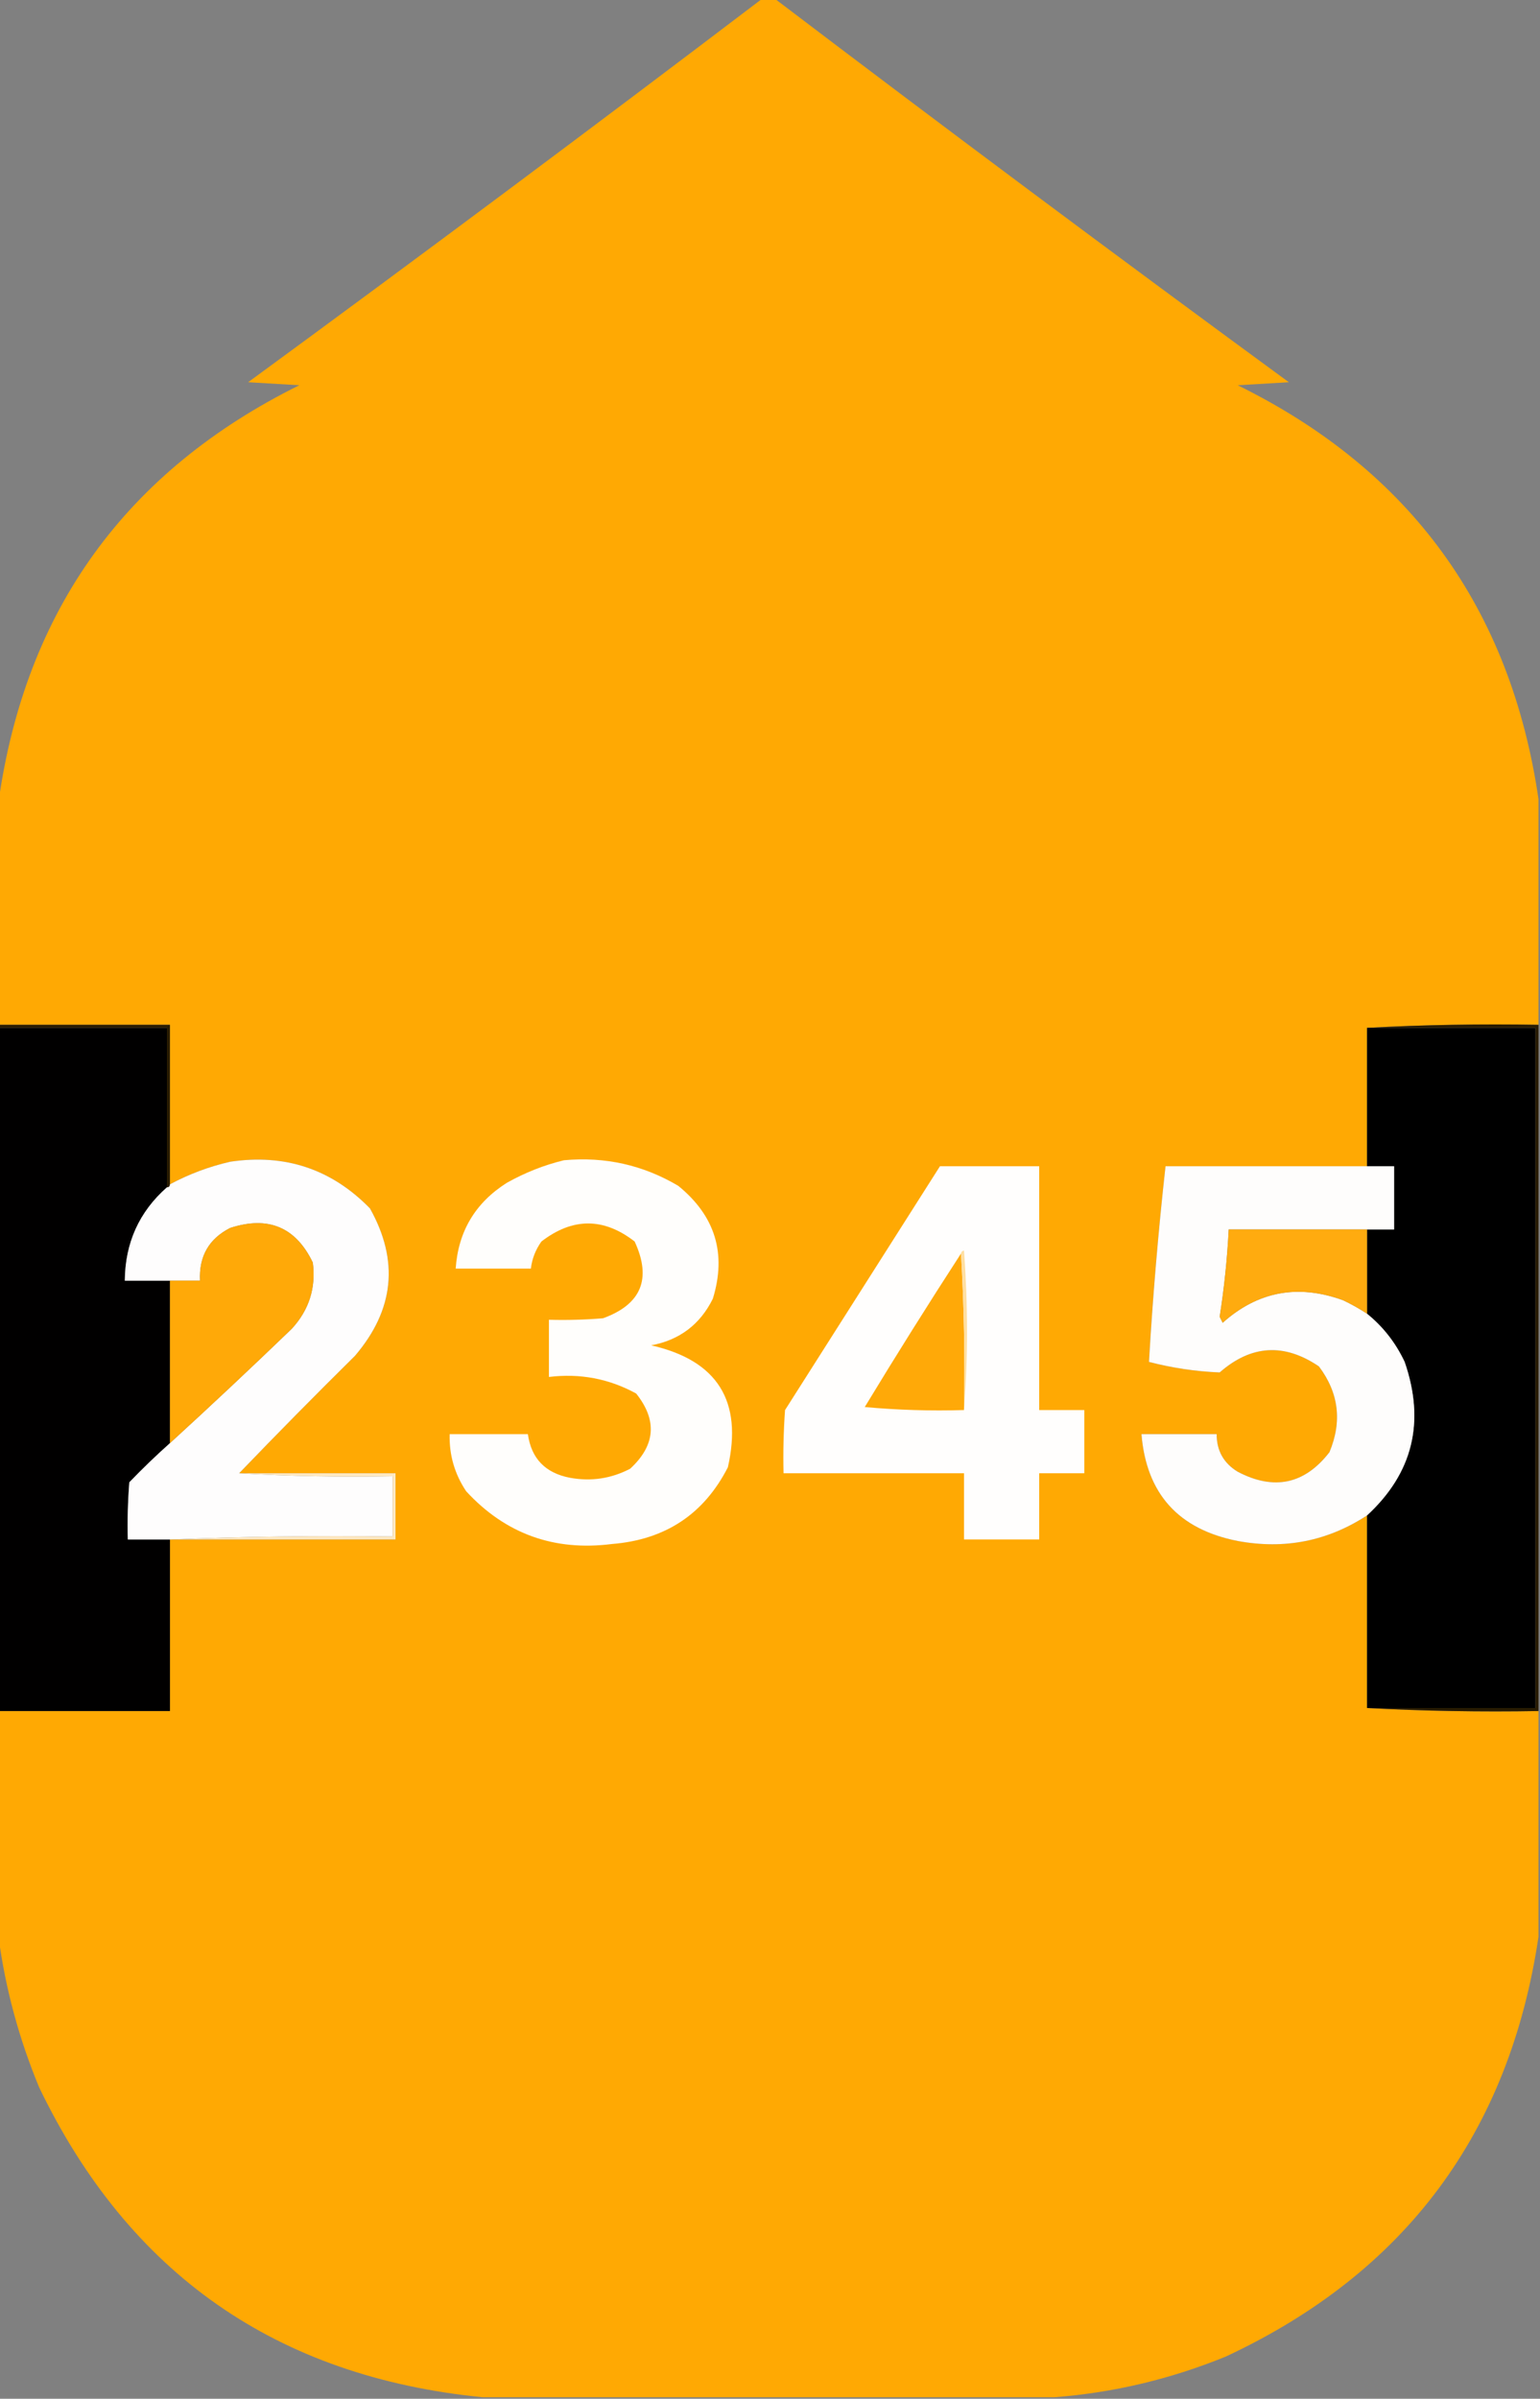 <?xml version="1.0" encoding="UTF-8"?>
<!DOCTYPE svg PUBLIC "-//W3C//DTD SVG 1.1//EN" "http://www.w3.org/Graphics/SVG/1.1/DTD/svg11.dtd">
<svg xmlns="http://www.w3.org/2000/svg" version="1.1" width="512px" height="797px" style="shape-rendering:geometricPrecision; text-rendering:geometricPrecision; image-rendering:optimizeQuality; fill-rule:evenodd; clip-rule:evenodd" xmlns:xlink="http://www.w3.org/1999/xlink">
<rect width="100%" height="100%" fill="#808080" stroke="none"/>
<g><path style="opacity:0.999" fill="#ffa903" d="M 253.5,-0.5 C 254.833,-0.5 256.167,-0.5 257.5,-0.5C 314.075,42.466 371.075,84.966 428.5,127C 422.833,127.333 417.167,127.667 411.5,128C 468.886,156.248 502.219,202.081 511.5,265.5C 511.5,290.5 511.5,315.5 511.5,340.5C 492.326,340.17 473.326,340.503 454.5,341.5C 454.5,356.833 454.5,372.167 454.5,387.5C 432.167,387.5 409.833,387.5 387.5,387.5C 385.094,409.133 383.261,430.8 382,452.5C 389.715,454.507 397.549,455.674 405.5,456C 415.968,446.837 426.968,446.17 438.5,454C 445.1,462.764 446.267,472.264 442,482.5C 433.752,493.156 423.585,495.323 411.5,489C 406.816,486.149 404.482,481.983 404.5,476.5C 396.167,476.5 387.833,476.5 379.5,476.5C 381.12,496.295 391.786,508.128 411.5,512C 427.08,514.882 441.414,512.049 454.5,503.5C 454.5,524.833 454.5,546.167 454.5,567.5C 473.326,568.497 492.326,568.83 511.5,568.5C 511.5,593.5 511.5,618.5 511.5,643.5C 501.79,708.697 467.124,755.197 407.5,783C 389.07,790.514 370.07,795.014 350.5,796.5C 287.167,796.5 223.833,796.5 160.5,796.5C 91.951,789.765 42.785,755.432 13,693.5C 6.287,677.307 1.787,660.64 -0.5,643.5C -0.5,618.5 -0.5,593.5 -0.5,568.5C 18.5,568.5 37.5,568.5 56.5,568.5C 56.5,549.5 56.5,530.5 56.5,511.5C 81.5,511.5 106.5,511.5 131.5,511.5C 131.5,504.167 131.5,496.833 131.5,489.5C 114.167,489.5 96.833,489.5 79.5,489.5C 92.131,476.368 104.965,463.368 118,450.5C 131.071,435.217 132.738,418.883 123,401.5C 110.251,388.43 94.751,383.263 76.5,386C 69.454,387.625 62.788,390.125 56.5,393.5C 56.5,375.833 56.5,358.167 56.5,340.5C 37.5,340.5 18.5,340.5 -0.5,340.5C -0.5,315.833 -0.5,291.167 -0.5,266.5C 8.462,202.746 41.795,156.579 99.5,128C 93.833,127.667 88.167,127.333 82.5,127C 139.925,84.966 196.925,42.466 253.5,-0.5 Z"/></g>
<g><path style="opacity:1" fill="#010000" d="M -0.5,341.5 C 18.167,341.5 36.833,341.5 55.5,341.5C 55.5,359.167 55.5,376.833 55.5,394.5C 46.262,402.651 41.596,412.984 41.5,425.5C 46.5,425.5 51.5,425.5 56.5,425.5C 56.5,443.5 56.5,461.5 56.5,479.5C 51.895,483.602 47.395,487.936 43,492.5C 42.501,498.825 42.334,505.158 42.5,511.5C 47.167,511.5 51.833,511.5 56.5,511.5C 56.5,530.5 56.5,549.5 56.5,568.5C 37.5,568.5 18.5,568.5 -0.5,568.5C -0.5,492.833 -0.5,417.167 -0.5,341.5 Z"/></g>
<g><path style="opacity:1" fill="#2a1c01" d="M -0.5,341.5 C -0.5,341.167 -0.5,340.833 -0.5,340.5C 18.5,340.5 37.5,340.5 56.5,340.5C 56.5,358.167 56.5,375.833 56.5,393.5C 56.5,394.167 56.167,394.5 55.5,394.5C 55.5,376.833 55.5,359.167 55.5,341.5C 36.833,341.5 18.167,341.5 -0.5,341.5 Z"/></g>
<g><path style="opacity:1" fill="#000000" d="M 454.5,341.5 C 473.167,341.5 491.833,341.5 510.5,341.5C 510.5,416.833 510.5,492.167 510.5,567.5C 491.833,567.5 473.167,567.5 454.5,567.5C 454.5,546.167 454.5,524.833 454.5,503.5C 469.723,489.464 473.89,472.464 467,452.5C 464.009,446.152 459.842,440.819 454.5,436.5C 454.5,427.167 454.5,417.833 454.5,408.5C 457.5,408.5 460.5,408.5 463.5,408.5C 463.5,401.5 463.5,394.5 463.5,387.5C 460.5,387.5 457.5,387.5 454.5,387.5C 454.5,372.167 454.5,356.833 454.5,341.5 Z"/></g>
<g><path style="opacity:1" fill="#281b01" d="M 454.5,341.5 C 473.326,340.503 492.326,340.17 511.5,340.5C 511.5,416.5 511.5,492.5 511.5,568.5C 492.326,568.83 473.326,568.497 454.5,567.5C 473.167,567.5 491.833,567.5 510.5,567.5C 510.5,492.167 510.5,416.833 510.5,341.5C 491.833,341.5 473.167,341.5 454.5,341.5 Z"/></g>
<g><path style="opacity:1" fill="#fefdfd" d="M 79.5,489.5 C 96.325,490.497 113.325,490.83 130.5,490.5C 130.5,497.167 130.5,503.833 130.5,510.5C 105.661,510.169 80.994,510.502 56.5,511.5C 51.833,511.5 47.167,511.5 42.5,511.5C 42.334,505.158 42.501,498.825 43,492.5C 47.395,487.936 51.895,483.602 56.5,479.5C 70.13,467.038 83.63,454.372 97,441.5C 102.755,435.235 105.089,427.902 104,419.5C 98.338,407.714 89.172,403.881 76.5,408C 69.442,411.607 66.109,417.441 66.5,425.5C 63.167,425.5 59.833,425.5 56.5,425.5C 51.5,425.5 46.5,425.5 41.5,425.5C 41.596,412.984 46.262,402.651 55.5,394.5C 56.167,394.5 56.5,394.167 56.5,393.5C 62.788,390.125 69.454,387.625 76.5,386C 94.751,383.263 110.251,388.43 123,401.5C 132.738,418.883 131.071,435.217 118,450.5C 104.965,463.368 92.131,476.368 79.5,489.5 Z"/></g>
<g><path style="opacity:1" fill="#fffefc" d="M 187.5,385.5 C 201.13,384.242 213.796,387.075 225.5,394C 237.788,403.999 241.621,416.499 237,431.5C 232.765,440.064 225.932,445.231 216.5,447C 238.487,451.99 246.987,465.49 242,487.5C 234.045,503.08 221.211,511.58 203.5,513C 184.225,515.466 168.058,509.633 155,495.5C 151.144,489.743 149.311,483.409 149.5,476.5C 158.167,476.5 166.833,476.5 175.5,476.5C 176.633,484.598 181.3,489.431 189.5,491C 196.543,492.281 203.21,491.281 209.5,488C 217.93,480.239 218.597,471.905 211.5,463C 202.492,458.074 192.825,456.241 182.5,457.5C 182.5,451.167 182.5,444.833 182.5,438.5C 188.509,438.666 194.509,438.499 200.5,438C 213.225,433.376 216.725,424.876 211,412.5C 200.706,404.506 190.373,404.506 180,412.5C 178.047,415.255 176.88,418.255 176.5,421.5C 168.167,421.5 159.833,421.5 151.5,421.5C 152.346,409.148 158.013,399.648 168.5,393C 174.604,389.583 180.937,387.083 187.5,385.5 Z"/></g>
<g><path style="opacity:1" fill="#fffefd" d="M 312.5,387.5 C 323.5,387.5 334.5,387.5 345.5,387.5C 345.5,414.5 345.5,441.5 345.5,468.5C 350.5,468.5 355.5,468.5 360.5,468.5C 360.5,475.5 360.5,482.5 360.5,489.5C 355.5,489.5 350.5,489.5 345.5,489.5C 345.5,496.833 345.5,504.167 345.5,511.5C 337.167,511.5 328.833,511.5 320.5,511.5C 320.5,504.167 320.5,496.833 320.5,489.5C 300.5,489.5 280.5,489.5 260.5,489.5C 260.334,482.492 260.5,475.492 261,468.5C 278.177,441.472 295.344,414.472 312.5,387.5 Z"/></g>
<g><path style="opacity:1" fill="#fefdfc" d="M 454.5,387.5 C 457.5,387.5 460.5,387.5 463.5,387.5C 463.5,394.5 463.5,401.5 463.5,408.5C 460.5,408.5 457.5,408.5 454.5,408.5C 439.167,408.5 423.833,408.5 408.5,408.5C 408.013,418.219 407.013,427.885 405.5,437.5C 405.833,438.167 406.167,438.833 406.5,439.5C 418.159,429.071 431.492,426.571 446.5,432C 449.312,433.328 451.978,434.828 454.5,436.5C 459.842,440.819 464.009,446.152 467,452.5C 473.89,472.464 469.723,489.464 454.5,503.5C 441.414,512.049 427.08,514.882 411.5,512C 391.786,508.128 381.12,496.295 379.5,476.5C 387.833,476.5 396.167,476.5 404.5,476.5C 404.482,481.983 406.816,486.149 411.5,489C 423.585,495.323 433.752,493.156 442,482.5C 446.267,472.264 445.1,462.764 438.5,454C 426.968,446.17 415.968,446.837 405.5,456C 397.549,455.674 389.715,454.507 382,452.5C 383.261,430.8 385.094,409.133 387.5,387.5C 409.833,387.5 432.167,387.5 454.5,387.5 Z"/></g>
<g><path style="opacity:1" fill="#ffa908" d="M 56.5,479.5 C 56.5,461.5 56.5,443.5 56.5,425.5C 59.833,425.5 63.167,425.5 66.5,425.5C 66.109,417.441 69.442,411.607 76.5,408C 89.172,403.881 98.338,407.714 104,419.5C 105.089,427.902 102.755,435.235 97,441.5C 83.63,454.372 70.13,467.038 56.5,479.5 Z"/></g>
<g><path style="opacity:1" fill="#ffab0f" d="M 454.5,408.5 C 454.5,417.833 454.5,427.167 454.5,436.5C 451.978,434.828 449.312,433.328 446.5,432C 431.492,426.571 418.159,429.071 406.5,439.5C 406.167,438.833 405.833,438.167 405.5,437.5C 407.013,427.885 408.013,418.219 408.5,408.5C 423.833,408.5 439.167,408.5 454.5,408.5 Z"/></g>
<g><path style="opacity:1" fill="#ffa908" d="M 319.5,416.5 C 320.497,433.659 320.83,450.992 320.5,468.5C 309.48,468.832 298.48,468.499 287.5,467.5C 297.927,450.304 308.594,433.304 319.5,416.5 Z"/></g>
<g><path style="opacity:1" fill="#ffdfa1" d="M 319.5,416.5 C 319.56,415.957 319.893,415.624 320.5,415.5C 321.827,433.329 321.827,450.995 320.5,468.5C 320.83,450.992 320.497,433.659 319.5,416.5 Z"/></g>
<g><path style="opacity:1" fill="#ffe9c2" d="M 79.5,489.5 C 96.833,489.5 114.167,489.5 131.5,489.5C 131.5,496.833 131.5,504.167 131.5,511.5C 106.5,511.5 81.5,511.5 56.5,511.5C 80.994,510.502 105.661,510.169 130.5,510.5C 130.5,503.833 130.5,497.167 130.5,490.5C 113.325,490.83 96.325,490.497 79.5,489.5 Z"/></g>
</svg>
